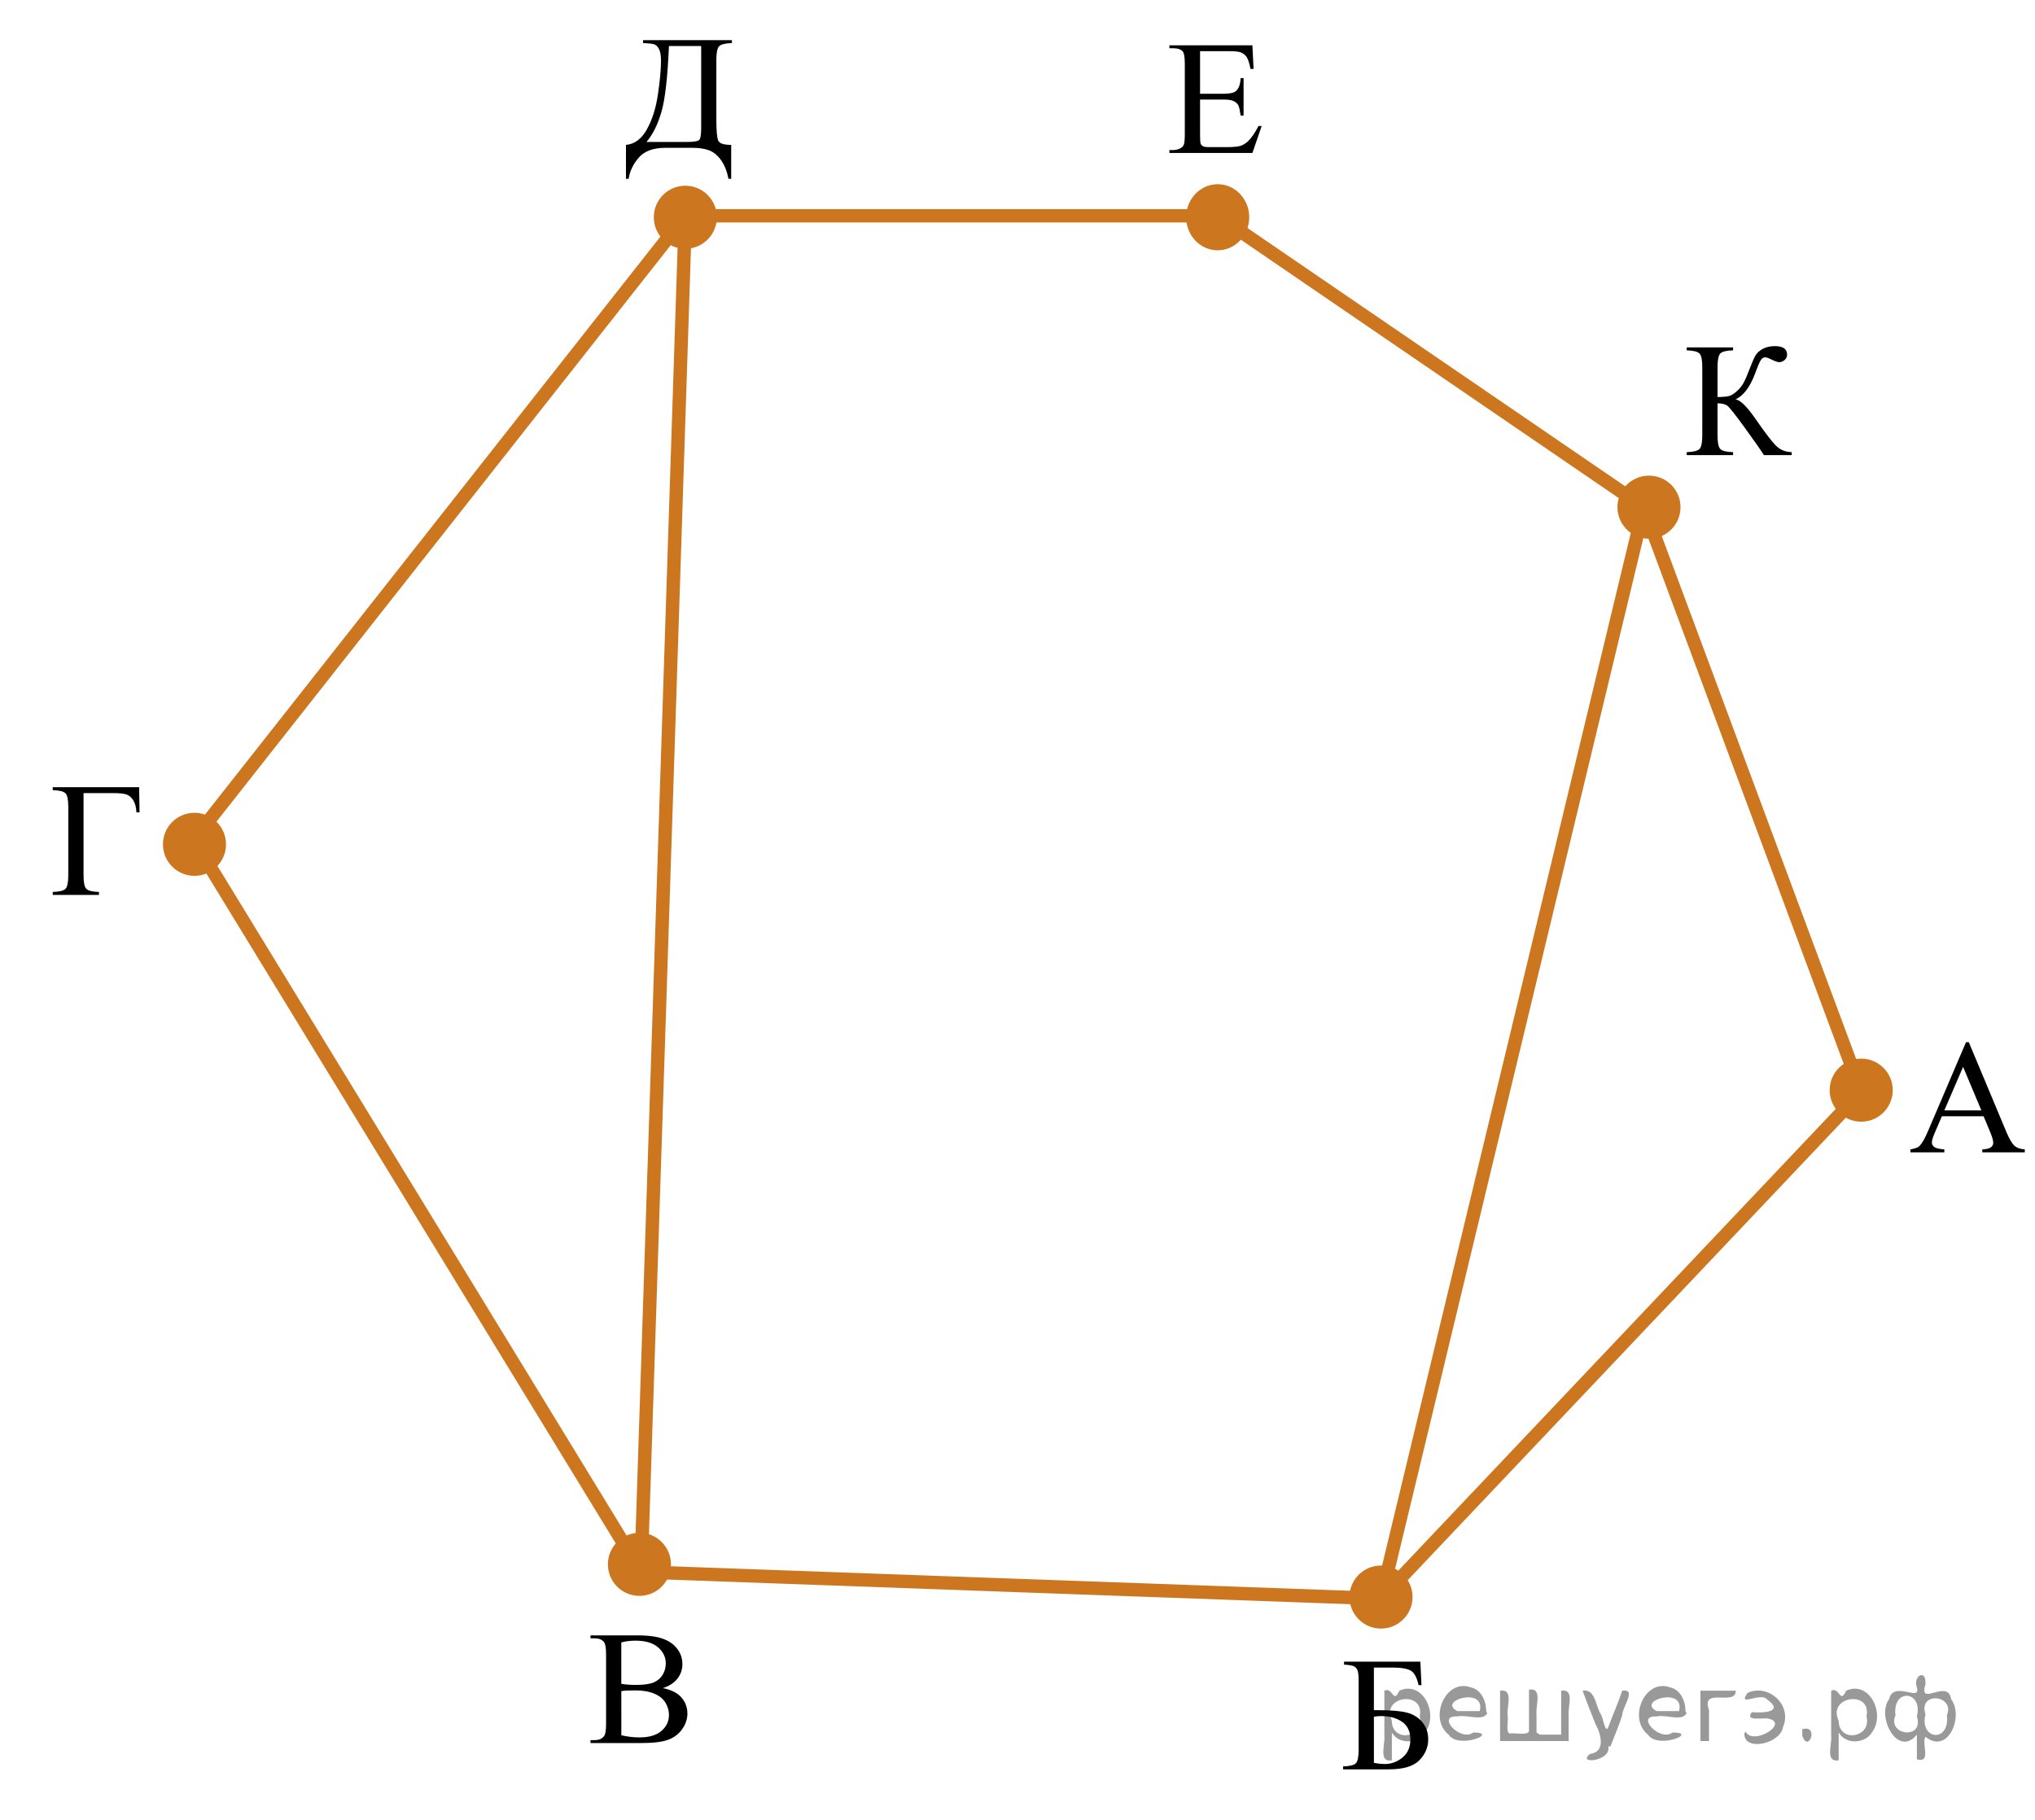 <?xml version="1.0" encoding="utf-8"?>
<!-- Generator: Adobe Illustrator 16.0.0, SVG Export Plug-In . SVG Version: 6.00 Build 0)  -->
<!DOCTYPE svg PUBLIC "-//W3C//DTD SVG 1.1//EN" "http://www.w3.org/Graphics/SVG/1.1/DTD/svg11.dtd">
<svg version="1.1" id="Слой_1" xmlns="http://www.w3.org/2000/svg" xmlns:xlink="http://www.w3.org/1999/xlink" x="0px" y="0px"
	 width="189.923px" height="169.905px" viewBox="0 0 189.923 169.905" enable-background="new 0 0 189.923 169.905"
	 xml:space="preserve">
<g>
	<g>
		<defs>
			<rect id="SVGID_1_" x="2" y="69.767" width="13.578" height="16.561"/>
		</defs>
		<clipPath id="SVGID_2_">
			<use xlink:href="#SVGID_1_"  overflow="visible"/>
		</clipPath>
		<g clip-path="url(#SVGID_2_)">
		</g>
	</g>
	<g>
		<defs>
			<polygon id="SVGID_3_" points="2.096,86.286 15.896,86.286 15.896,69.727 2.096,69.727 2.096,86.286 			"/>
		</defs>
		<clipPath id="SVGID_4_">
			<use xlink:href="#SVGID_3_"  overflow="visible"/>
		</clipPath>
		<g clip-path="url(#SVGID_4_)">
			<path d="M12.985,73.474l0.037,2.35h-0.289c-0.021-0.475-0.121-0.855-0.305-1.142
				c-0.183-0.286-0.406-0.468-0.67-0.545c-0.265-0.076-0.646-0.114-1.145-0.114H7.797v7.671
				c0,0.662,0.085,1.082,0.256,1.261c0.17,0.178,0.565,0.276,1.182,0.296v0.274H4.921V83.25
				c0.622-0.019,1.02-0.118,1.193-0.296c0.173-0.179,0.259-0.599,0.259-1.261v-6.389
				c0-0.662-0.086-1.082-0.259-1.261c-0.173-0.178-0.571-0.276-1.193-0.296v-0.274H12.985z"/>
		</g>
	</g>
</g>
<g>
	<g>
		<defs>
			<rect id="SVGID_5_" x="51.869" y="148.448" width="15.565" height="16.559"/>
		</defs>
		<clipPath id="SVGID_6_">
			<use xlink:href="#SVGID_5_"  overflow="visible"/>
		</clipPath>
		<g clip-path="url(#SVGID_6_)">
		</g>
	</g>
	<g>
		<defs>
			<polygon id="SVGID_7_" points="52.31,165.449 67.49,165.449 67.49,148.889 52.31,148.889 52.31,165.449 			"/>
		</defs>
		<clipPath id="SVGID_8_">
			<use xlink:href="#SVGID_7_"  overflow="visible"/>
		</clipPath>
		<g clip-path="url(#SVGID_8_)">
			<path d="M61.87,157.556c0.697,0.148,1.218,0.385,1.565,0.711c0.478,0.455,0.719,1.011,0.719,1.668
				c0,0.499-0.158,0.978-0.475,1.435s-0.75,0.79-1.301,1c-0.551,0.211-1.393,0.315-2.523,0.315h-4.744v-0.274h0.378
				c0.42,0,0.722-0.133,0.904-0.4c0.113-0.173,0.171-0.541,0.171-1.105v-6.492c0-0.623-0.072-1.016-0.215-1.179
				c-0.193-0.218-0.479-0.326-0.86-0.326h-0.378v-0.274h4.344c0.81,0,1.46,0.06,1.949,0.178
				c0.741,0.178,1.307,0.493,1.697,0.945s0.586,0.972,0.586,1.56c0,0.504-0.153,0.954-0.46,1.353
				C62.92,157.067,62.468,157.362,61.87,157.556z M57.986,157.155c0.183,0.034,0.392,0.06,0.626,0.078
				c0.235,0.017,0.493,0.025,0.774,0.025c0.722,0,1.265-0.078,1.627-0.233c0.363-0.155,0.642-0.394,0.834-0.715
				c0.193-0.321,0.289-0.672,0.289-1.053c0-0.588-0.239-1.09-0.719-1.505s-1.179-0.623-2.098-0.623
				c-0.494,0-0.939,0.055-1.334,0.163V157.155z M57.986,161.958c0.573,0.134,1.139,0.2,1.697,0.2
				c0.894,0,1.576-0.201,2.046-0.604c0.47-0.403,0.704-0.901,0.704-1.494c0-0.391-0.106-0.766-0.318-1.127
				c-0.213-0.36-0.559-0.644-1.038-0.852c-0.479-0.208-1.072-0.311-1.779-0.311c-0.306,0-0.568,0.005-0.785,0.015
				c-0.218,0.01-0.393,0.027-0.526,0.052V161.958z"/>
		</g>
	</g>
</g>
<g>
	<g>
		<defs>
			<rect id="SVGID_9_" x="123.054" y="150.904" width="13.579" height="16.559"/>
		</defs>
		<clipPath id="SVGID_10_">
			<use xlink:href="#SVGID_9_"  overflow="visible"/>
		</clipPath>
		<g clip-path="url(#SVGID_10_)">
		</g>
	</g>
	<g>
		<defs>
			<polygon id="SVGID_11_" points="122.529,167.905 136.33,167.905 136.33,151.345 122.529,151.345 122.529,167.905 			
				"/>
		</defs>
		<clipPath id="SVGID_12_">
			<use xlink:href="#SVGID_11_"  overflow="visible"/>
		</clipPath>
		<g clip-path="url(#SVGID_12_)">
			<path d="M132.56,155.09l0.104,2.194h-0.268c-0.158-0.712-0.401-1.164-0.73-1.356
				c-0.329-0.193-0.913-0.289-1.753-0.289h-1.69v3.979h0.4c1.23,0,2.135,0.078,2.713,0.234
				c0.578,0.155,1.049,0.453,1.412,0.893c0.363,0.44,0.545,0.969,0.545,1.586c0,0.746-0.277,1.401-0.83,1.965
				c-0.554,0.564-1.508,0.845-2.861,0.845h-4.255v-0.274c0.623-0.019,1.02-0.118,1.193-0.296
				c0.173-0.179,0.26-0.599,0.26-1.261v-6.389c0-0.509-0.036-0.853-0.107-1.03
				c-0.072-0.178-0.19-0.305-0.352-0.378c-0.163-0.074-0.464-0.124-0.904-0.148v-0.274H132.56z M128.225,164.54
				c0.435,0.069,0.773,0.103,1.016,0.103c0.607,0,1.157-0.202,1.649-0.607c0.491-0.405,0.737-0.966,0.737-1.683
				c0-0.741-0.257-1.291-0.77-1.649c-0.515-0.357-1.167-0.537-1.957-0.537c-0.223,0-0.447,0.019-0.675,0.06V164.54z"
				/>
		</g>
	</g>
</g>
<g>
	<g>
		<defs>
			<rect id="SVGID_13_" x="153.957" y="28.239" width="16.56" height="16.559"/>
		</defs>
		<clipPath id="SVGID_14_">
			<use xlink:href="#SVGID_13_"  overflow="visible"/>
		</clipPath>
		<g clip-path="url(#SVGID_14_)">
		</g>
	</g>
	<g>
		<defs>
			<polygon id="SVGID_15_" points="154.606,45.24 171.166,45.24 171.166,28.679 154.606,28.679 154.606,45.24 			"/>
		</defs>
		<clipPath id="SVGID_16_">
			<use xlink:href="#SVGID_15_"  overflow="visible"/>
		</clipPath>
		<g clip-path="url(#SVGID_16_)">
			<path d="M167.216,42.201v0.274h-2.595c-0.281-0.449-0.874-1.298-1.778-2.546s-1.456-1.94-1.653-2.075
				s-0.496-0.207-0.896-0.212v3.002c0,0.662,0.085,1.082,0.256,1.261c0.17,0.178,0.569,0.276,1.196,0.296v0.274
				h-4.328v-0.274c0.617-0.019,1.014-0.117,1.19-0.293c0.176-0.175,0.263-0.597,0.263-1.264v-6.389
				c0-0.662-0.086-1.082-0.259-1.261c-0.173-0.178-0.571-0.276-1.193-0.296v-0.274h4.328v0.274
				c-0.627,0.019-1.026,0.118-1.196,0.296c-0.171,0.179-0.256,0.599-0.256,1.261v2.802
				c0.538-0.005,0.911-0.041,1.119-0.107c0.207-0.067,0.44-0.219,0.7-0.456s0.465-0.493,0.615-0.768
				s0.345-0.725,0.582-1.353c0.223-0.588,0.404-0.997,0.545-1.227s0.366-0.428,0.678-0.593
				c0.311-0.166,0.683-0.248,1.112-0.248c0.761,0,1.142,0.267,1.142,0.8c0,0.189-0.076,0.352-0.227,0.489
				c-0.15,0.139-0.322,0.208-0.515,0.208c-0.139,0-0.371-0.079-0.697-0.237c-0.286-0.144-0.486-0.215-0.601-0.215
				c-0.158,0-0.294,0.083-0.407,0.248c-0.114,0.166-0.294,0.587-0.541,1.264c-0.475,1.265-1.08,2.068-1.816,2.409
				c0.45,0.079,1.072,0.694,1.868,1.846c0.845,1.221,1.465,2.035,1.86,2.445S166.607,42.186,167.216,42.201z"/>
		</g>
	</g>
</g>
<g>
	<g>
		<defs>
			<rect id="SVGID_17_" x="105.838" y="0.043" width="15.566" height="16.559"/>
		</defs>
		<clipPath id="SVGID_18_">
			<use xlink:href="#SVGID_17_"  overflow="visible"/>
		</clipPath>
		<g clip-path="url(#SVGID_18_)">
		</g>
	</g>
	<g>
		<defs>
			<polygon id="SVGID_19_" points="106.279,17.044 121.459,17.044 121.459,0.483 106.279,0.483 106.279,17.044 			"/>
		</defs>
		<clipPath id="SVGID_20_">
			<use xlink:href="#SVGID_19_"  overflow="visible"/>
		</clipPath>
		<g clip-path="url(#SVGID_20_)">
			<path d="M112,4.777V8.75h2.209c0.573,0,0.956-0.087,1.148-0.26c0.257-0.227,0.4-0.627,0.43-1.2h0.274v3.498
				h-0.274c-0.069-0.489-0.138-0.803-0.207-0.941c-0.089-0.173-0.235-0.309-0.438-0.407
				c-0.203-0.099-0.514-0.148-0.934-0.148H112v3.313c0,0.444,0.019,0.715,0.059,0.811
				c0.04,0.096,0.109,0.173,0.208,0.23s0.286,0.085,0.564,0.085h1.705c0.567,0,0.981-0.039,1.237-0.118
				s0.504-0.234,0.741-0.467c0.307-0.307,0.62-0.769,0.941-1.387h0.297l-0.867,2.521h-7.746v-0.274h0.355
				c0.237,0,0.462-0.057,0.675-0.17c0.158-0.079,0.266-0.198,0.322-0.356s0.085-0.481,0.085-0.971V5.978
				c0-0.638-0.064-1.03-0.192-1.179c-0.178-0.197-0.475-0.296-0.89-0.296h-0.355V4.229h7.746l0.11,2.201h-0.289
				c-0.103-0.528-0.218-0.892-0.345-1.09c-0.126-0.197-0.312-0.348-0.56-0.452
				c-0.197-0.073-0.546-0.11-1.045-0.11H112z"/>
		</g>
	</g>
</g>
<g>
	<g>
		<defs>
			<rect id="SVGID_21_" x="55.79" y="0.043" width="16.56" height="20.864"/>
		</defs>
		<clipPath id="SVGID_22_">
			<use xlink:href="#SVGID_21_"  overflow="visible"/>
		</clipPath>
		<g clip-path="url(#SVGID_22_)">
		</g>
	</g>
	<g>
		<defs>
			<polygon id="SVGID_23_" points="55.68,20.7 72.239,20.7 72.239,0 55.68,0 55.68,20.7 			"/>
		</defs>
		<clipPath id="SVGID_24_">
			<use xlink:href="#SVGID_23_"  overflow="visible"/>
		</clipPath>
		<g clip-path="url(#SVGID_24_)">
			<path d="M60.014,3.747h8.294v0.274c-0.622,0.019-1.02,0.118-1.193,0.296c-0.173,0.178-0.259,0.598-0.259,1.26
				v5.567c0,1.077,0.061,1.743,0.185,1.998c0.123,0.254,0.523,0.381,1.2,0.381v3.165h-0.252
				c-0.148-0.731-0.387-1.32-0.715-1.768c-0.329-0.447-0.702-0.746-1.119-0.897
				c-0.418-0.151-0.918-0.226-1.501-0.226h-2.565c-1.121,0-1.945,0.304-2.472,0.912s-0.841,1.268-0.945,1.979h-0.252
				v-3.165c0.795-0.069,1.443-0.546,1.942-1.43c0.499-0.885,0.845-1.971,1.038-3.258
				c0.192-1.287,0.289-2.343,0.289-3.168c0-0.494-0.062-0.857-0.185-1.09c-0.124-0.232-0.271-0.378-0.441-0.438
				c-0.17-0.059-0.519-0.099-1.049-0.118V3.747z M62.431,4.295c-0.124,2.931-0.358,4.986-0.705,6.167
				c-0.346,1.181-0.81,2.11-1.393,2.787h3.721c0.662,0,1.059-0.058,1.19-0.174s0.196-0.493,0.196-1.13V4.295
				H62.431z"/>
		</g>
	</g>
</g>
<g>
	<defs>
		<rect id="SVGID_25_" x="4.812" y="2.749" width="181.935" height="167.156"/>
	</defs>
	<clipPath id="SVGID_26_">
		<use xlink:href="#SVGID_25_"  overflow="visible"/>
	</clipPath>
	<g clip-path="url(#SVGID_26_)">
	</g>
</g>
<line fill="none" stroke="#CC761F" stroke-width="1.25" stroke-linecap="round" stroke-linejoin="round" stroke-miterlimit="8" x1="18.07" y1="78.384" x2="63.961" y2="20.142"/>
<line fill="none" stroke="#CC761F" stroke-width="1.25" stroke-linecap="round" stroke-linejoin="round" stroke-miterlimit="8" x1="63.961" y1="20.142" x2="113.648" y2="20.142"/>
<line fill="none" stroke="#CC761F" stroke-width="1.25" stroke-linecap="round" stroke-linejoin="round" stroke-miterlimit="8" x1="153.42" y1="47.336" x2="113.648" y2="20.142"/>
<line fill="none" stroke="#CC761F" stroke-width="1.25" stroke-linecap="round" stroke-linejoin="round" stroke-miterlimit="8" x1="173.703" y1="101.895" x2="153.42" y2="47.336"/>
<line fill="none" stroke="#CC761F" stroke-width="1.25" stroke-linecap="round" stroke-linejoin="round" stroke-miterlimit="8" x1="59.825" y1="146.711" x2="128.888" y2="149.204"/>
<line fill="none" stroke="#CC761F" stroke-width="1.25" stroke-linecap="round" stroke-linejoin="round" stroke-miterlimit="8" x1="128.888" y1="149.204" x2="173.703" y2="101.895"/>
<line fill="none" stroke="#CC761F" stroke-width="1.25" stroke-linecap="round" stroke-linejoin="round" stroke-miterlimit="8" x1="59.825" y1="146.711" x2="63.961" y2="20.142"/>
<line fill="none" stroke="#CC761F" stroke-width="1.25" stroke-linecap="round" stroke-linejoin="round" stroke-miterlimit="8" x1="128.888" y1="149.204" x2="153.42" y2="47.336"/>
<line fill="none" stroke="#CC761F" stroke-width="1.25" stroke-linecap="round" stroke-linejoin="round" stroke-miterlimit="8" x1="59.825" y1="146.711" x2="18.07" y2="78.384"/>
<circle fill="#CC761F" stroke="#CC761F" stroke-width="0.5" stroke-miterlimit="10" cx="18.15" cy="78.804" r="2.693"/>
<circle fill="#CC761F" stroke="#CC761F" stroke-width="0.5" stroke-miterlimit="10" cx="128.887" cy="149.057" r="2.693"/>
<circle fill="#CC761F" stroke="#CC761F" stroke-width="0.5" stroke-miterlimit="10" cx="173.703" cy="101.749" r="2.693"/>
<circle fill="#CC761F" stroke="#CC761F" stroke-width="0.5" stroke-miterlimit="10" cx="153.897" cy="47.336" r="2.693"/>
<circle fill="#CC761F" stroke="#CC761F" stroke-width="0.5" stroke-miterlimit="10" cx="63.961" cy="20.277" r="2.693"/>
<ellipse fill="#CC761F" stroke="#CC761F" stroke-width="0.5" stroke-miterlimit="10" cx="113.645" cy="20.277" rx="2.694" ry="2.834"/>
<circle fill="#CC761F" stroke="#CC761F" stroke-width="0.5" stroke-miterlimit="10" cx="59.677" cy="146.004" r="2.693"/>
<g>
	<g>
		<defs>
			<rect id="SVGID_27_" x="86.41" y="89.715" width="12" height="11.999"/>
		</defs>
		<clipPath id="SVGID_28_">
			<use xlink:href="#SVGID_27_"  overflow="visible"/>
		</clipPath>
		<g clip-path="url(#SVGID_28_)">
		</g>
	</g>
	<g>
		<defs>
			<polygon id="SVGID_29_" points="175.643,110.315 192.203,110.315 192.203,93.755 175.643,93.755 175.643,110.315 			
				"/>
		</defs>
		<clipPath id="SVGID_30_">
			<use xlink:href="#SVGID_29_"  overflow="visible"/>
		</clipPath>
		<g clip-path="url(#SVGID_30_)">
			<path d="M185.124,104.185h-3.892l-0.682,1.586c-0.168,0.391-0.252,0.683-0.252,0.875c0,0.153,0.072,0.288,0.219,0.404
				c0.145,0.116,0.46,0.191,0.944,0.226v0.274h-3.165v-0.274c0.42-0.074,0.692-0.17,0.815-0.289
				c0.252-0.237,0.531-0.719,0.838-1.445l3.535-8.271h0.26l3.499,8.36c0.281,0.672,0.537,1.108,0.767,1.309
				s0.55,0.312,0.96,0.337v0.274h-3.966v-0.274c0.4-0.019,0.671-0.086,0.811-0.2
				c0.142-0.113,0.212-0.252,0.212-0.415c0-0.217-0.099-0.56-0.297-1.03L185.124,104.185z M184.916,103.636
				l-1.704-4.061l-1.75,4.061H184.916z"/>
		</g>
	</g>
</g>
<g>
</g>
<g>
</g>
<g>
</g>
<g>
</g>
<g>
</g>
<g>
</g>
<g style="stroke:none;fill:#000;fill-opacity:0.4" > <path d="m 129.9,161.8 c 0,0.8 0,1.6 0,2.5 -1.3,0.2 -0.6,-1.5 -0.7,-2.3 0,-1.4 0,-2.8 0,-4.2 0.8,-0.4 0.8,1.3 1.4,0.0 2.2,-1.0 3.7,2.2 2.4,3.9 -0.6,1.0 -2.4,1.2 -3.1,0.0 z m 2.6,-1.6 c 0.5,-2.5 -3.7,-1.9 -2.6,0.4 0.0,2.1 3.1,1.6 2.6,-0.4 z" /> <path d="m 138.8,159.9 c -0.4,0.8 -1.9,0.1 -2.8,0.3 -2.0,-0.1 0.3,2.4 1.5,1.5 2.5,0.0 -1.4,1.6 -2.3,0.2 -1.9,-1.5 -0.3,-5.3 2.1,-4.4 0.9,0.2 1.4,1.2 1.4,2.2 z m -0.7,-0.2 c 0.6,-2.3 -4.0,-1.0 -2.1,0.0 0.7,0 1.4,-0.0 2.1,-0.0 z" /> <path d="m 143.7,161.9 c 0.6,0 1.3,0 2.0,0 0,-1.3 0,-2.7 0,-4.1 1.3,-0.2 0.6,1.5 0.7,2.3 0,0.8 0,1.6 0,2.4 -2.1,0 -4.2,0 -6.4,0 0,-1.5 0,-3.1 0,-4.7 1.3,-0.2 0.6,1.5 0.7,2.3 0.1,0.5 -0.2,1.6 0.2,1.7 0.5,-0.1 1.6,0.2 1.8,-0.2 0,-1.3 0,-2.6 0,-3.9 1.3,-0.2 0.6,1.5 0.7,2.3 0,0.5 0,1.1 0,1.7 z" /> <path d="m 150.1,163.0 c 0.3,1.4 -3.0,1.7 -1.7,0.7 1.5,-0.2 1.0,-1.9 0.5,-2.8 -0.4,-1.0 -0.8,-2.0 -1.2,-3.1 1.2,-0.2 1.2,1.4 1.7,2.2 0.2,0.2 0.4,1.9 0.7,1.2 0.4,-1.1 0.9,-2.2 1.3,-3.4 1.4,-0.2 0.0,1.5 -0.0,2.3 -0.3,0.9 -0.7,1.9 -1.1,2.9 z" /> <path d="m 157.4,159.9 c -0.4,0.8 -1.9,0.1 -2.8,0.3 -2.0,-0.1 0.3,2.4 1.5,1.5 2.5,0.0 -1.4,1.6 -2.3,0.2 -1.9,-1.5 -0.3,-5.3 2.1,-4.4 0.9,0.2 1.4,1.2 1.4,2.2 z m -0.7,-0.2 c 0.6,-2.3 -4.0,-1.0 -2.1,0.0 0.7,0 1.4,-0.0 2.1,-0.0 z" /> <path d="m 158.7,162.5 c 0,-1.5 0,-3.1 0,-4.7 1.1,0 2.2,0 3.3,0 0.0,1.5 -3.3,-0.4 -2.5,1.8 0,0.9 0,1.9 0,2.9 -0.2,0 -0.5,0 -0.7,0 z" /> <path d="m 162.9,161.6 c 0.7,1.4 4.2,-0.8 2.1,-1.2 -0.5,-0.1 -2.2,0.3 -1.5,-0.6 1.0,0.1 3.1,0.0 1.4,-1.2 -0.6,-0.7 -2.8,0.8 -1.8,-0.6 2.0,-0.9 4.2,1.2 3.3,3.2 -0.2,1.5 -3.5,2.3 -3.6,0.7 l 0,-0.1 0,-0.0 0,0 z" /> <path d="m 168.2,161.4 c 1.6,-0.5 0.6,2.3 -0.0,0.6 -0.0,-0.2 0.0,-0.4 0.0,-0.6 z" /> <path d="m 171.6,161.8 c 0,0.8 0,1.6 0,2.5 -1.3,0.2 -0.6,-1.5 -0.7,-2.3 0,-1.4 0,-2.8 0,-4.2 0.8,-0.4 0.8,1.3 1.4,0.0 2.2,-1.0 3.7,2.2 2.4,3.9 -0.6,1.0 -2.4,1.2 -3.1,0.0 z m 2.6,-1.6 c 0.5,-2.5 -3.7,-1.9 -2.6,0.4 0.0,2.1 3.1,1.6 2.6,-0.4 z" /> <path d="m 176.9,160.1 c -0.8,1.9 2.7,2.3 2.0,0.1 0.6,-2.4 -2.3,-2.7 -2.0,-0.1 z m 2.0,4.2 c 0,-0.8 0,-1.6 0,-2.4 -1.8,2.2 -3.8,-1.7 -2.6,-3.3 0.4,-1.8 3.0,0.3 2.6,-1.1 -0.4,-1.1 0.9,-1.8 0.8,-0.3 -0.7,2.2 2.1,-0.6 2.4,1.4 1.2,1.6 -0.3,5.2 -2.4,3.5 -0.4,0.6 0.6,2.5 -0.8,2.1 z m 2.8,-4.2 c 0.8,-1.9 -2.7,-2.3 -2.0,-0.1 -0.6,2.4 2.3,2.7 2.0,0.1 z" /> </g></svg>

<!--File created and owned by https://sdamgia.ru. Copying is prohibited. All rights reserved.-->

